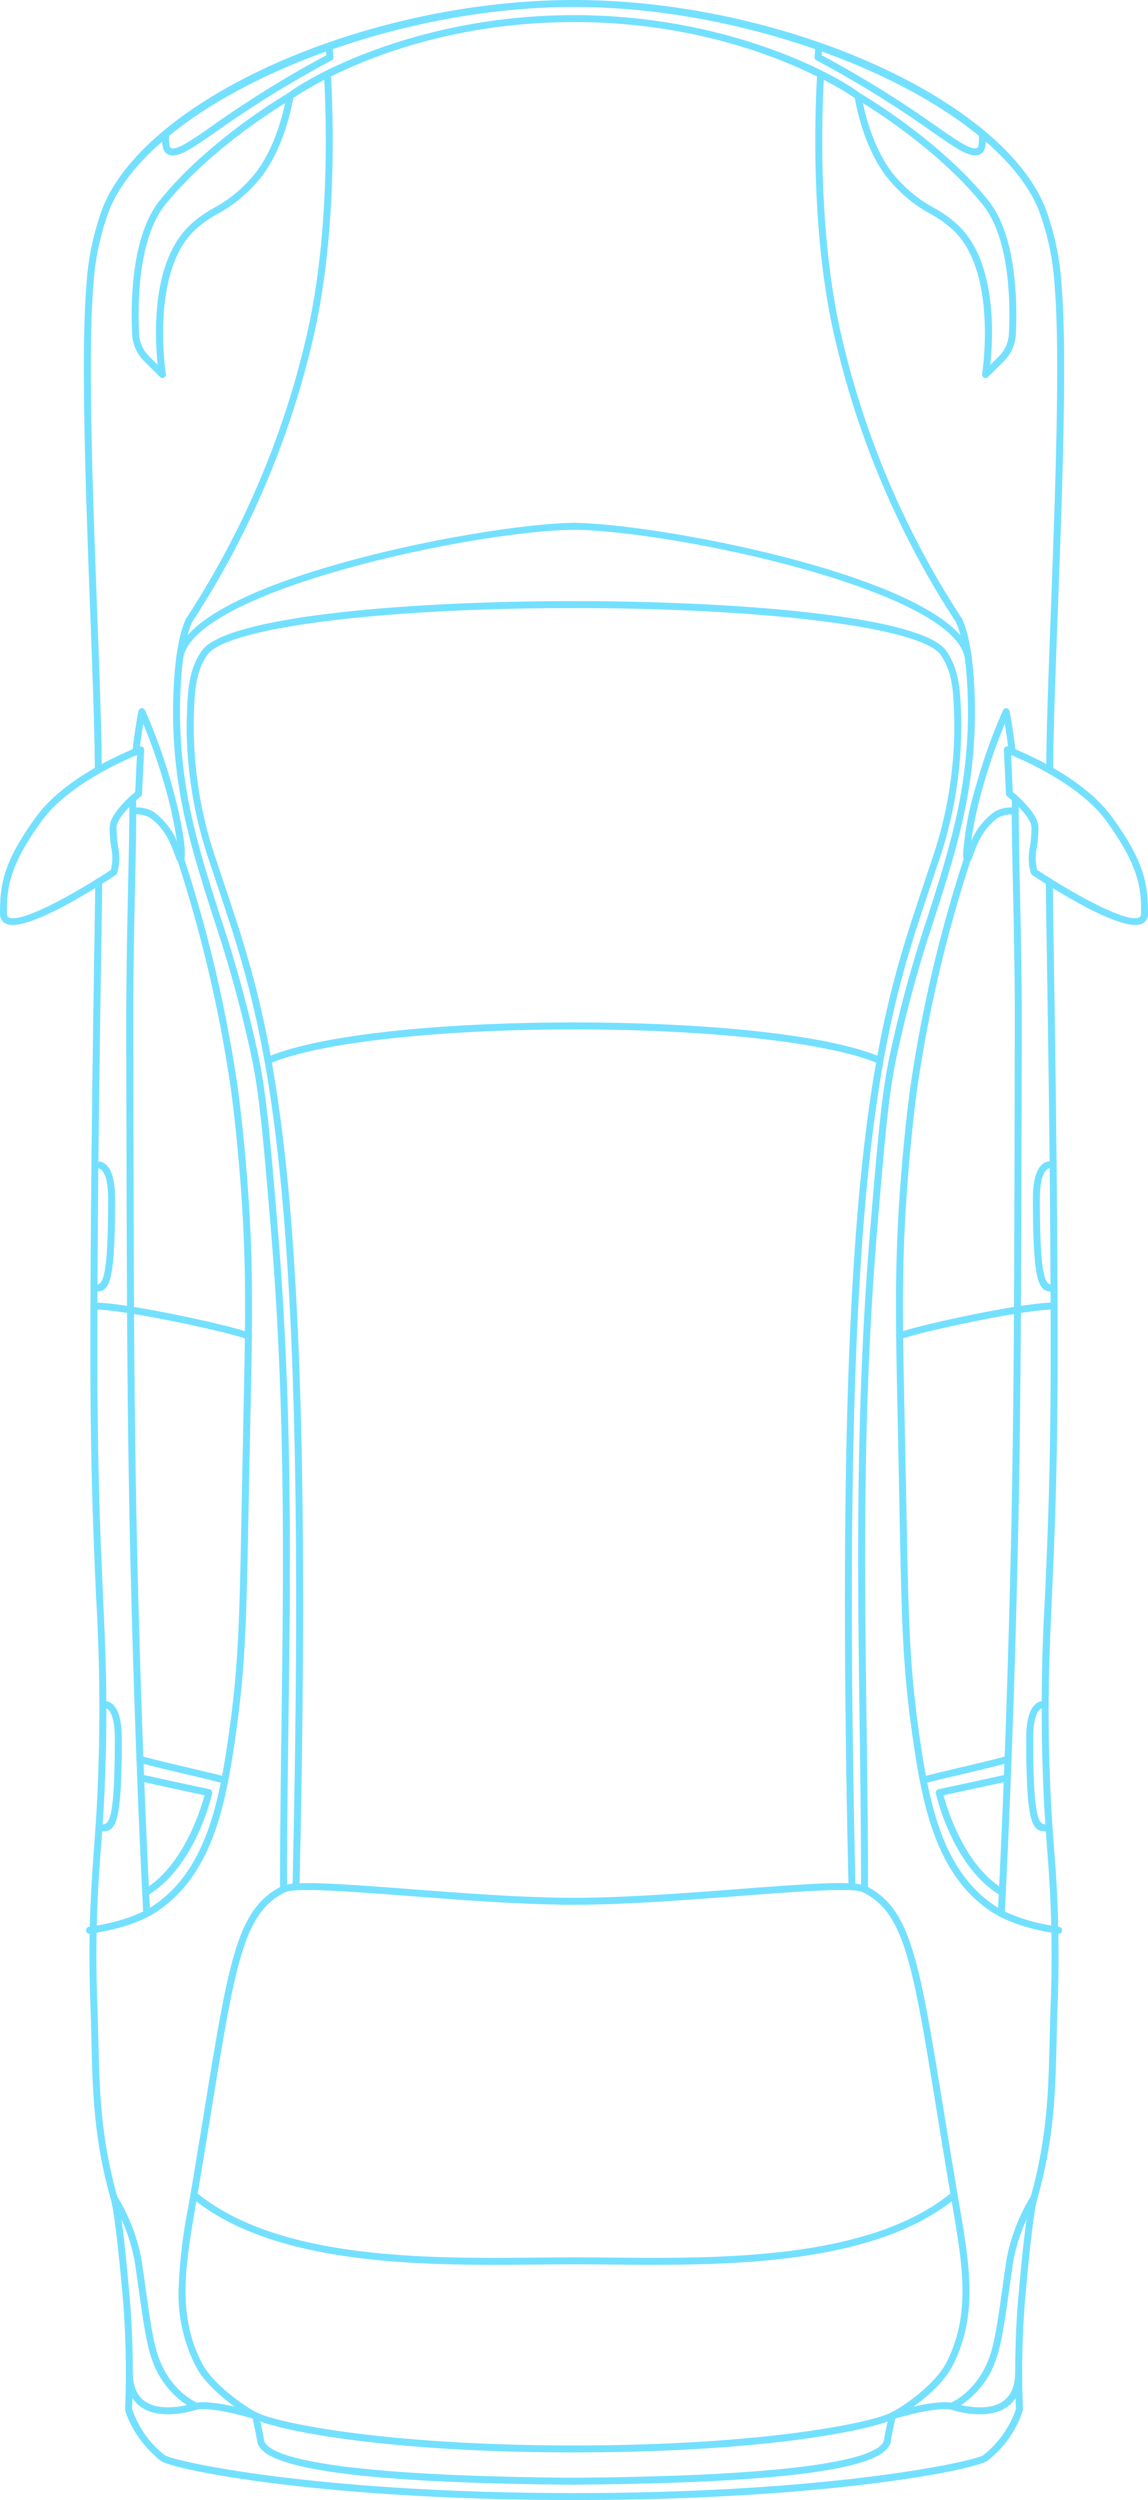 <svg height="450.639" viewBox="0 0 206.979 450.639" width="206.979" xmlns="http://www.w3.org/2000/svg"><g fill="#74e0ff"><path d="m96.748 95.83c-5.454 0-9.747-.2-12.01-.338a.628.628 0 0 1 .075-1.254c6.254.377 28.127 1.266 46.987-3.092a157.777 157.777 0 0 0 51.075-21.731.627.627 0 1 1 .7 1.038 159.108 159.108 0 0 1 -51.5 21.917c-12.181 2.816-25.601 3.46-35.327 3.46z" transform="matrix(0 1 -1 0 242.823 -71.408)"/><path d="m87.138 92.663a.628.628 0 0 1 -.544-.941c.082-.141 8.3-14.287 19.356-23.163 6.567-5.272 19.073-5.233 24.156-4.97a7.3 7.3 0 0 1 4.791 2.136l2.879 2.879a.628.628 0 0 1 -.542 1.065c-.186-.03-18.738-2.9-26.166 5.471a20.523 20.523 0 0 0 -2.754 3.942 24.875 24.875 0 0 1 -5.024 6.42c-5.78 5.624-15.645 7.098-16.062 7.156a.818.818 0 0 1 -.09.005zm39.382-27.911c-5.831 0-14.742.74-19.783 4.786-9.019 7.237-16.126 18.062-18.337 21.625 2.889-.606 9.752-2.412 14.014-6.559a23.819 23.819 0 0 0 4.81-6.144 21.843 21.843 0 0 1 2.906-4.153c6.527-7.358 20.424-6.648 25.46-6.114l-1.582-1.58a6.046 6.046 0 0 0 -3.968-1.77c-.94-.049-2.146-.091-3.521-.091z" transform="matrix(0 1 -1 0 246.739 -69.815)"/><path d="m78.795 132.639a.628.628 0 0 1 -.628-.628c0-26.973 10.174-46.386 14.094-51.591a.628.628 0 0 1 1 .755c-.139.184-13.841 19.259-13.841 50.836a.628.628 0 0 1 -.625.628z" transform="matrix(0 1 -1 0 235.5 -75.44)"/><path d="m83.75 97.667h-.04s-1.125-.072-2.036-.219a.628.628 0 0 1 .2-1.241c.524.085 1.123.144 1.51.176a195.162 195.162 0 0 1 11.367-18.632l.716-1.023c3.27-4.657 5.243-7.466 4.585-8.453-.09-.092-.717-.325-2.437-.206a.628.628 0 0 1 -.09-1.252c2.627-.184 3.295.347 3.573.76 1.137 1.7-.544 4.093-4.6 9.872l-.717 1.023a193.72 193.72 0 0 0 -11.475 18.859.627.627 0 0 1 -.556.336z" transform="matrix(0 1 -1 0 244.527 -73.431)"/><path d="m77.166 147.347a.628.628 0 0 1 -.628-.628c0-36.991 17.391-76.654 37.215-84.88a48.305 48.305 0 0 1 14.391-3.04c12.375-1.033 38.277-.067 59.087.708 11.69.435 21.787.812 28.115.812a.628.628 0 1 1 0 1.256c-6.352 0-16.458-.377-28.162-.812-20.776-.773-46.635-1.739-58.935-.713a47.115 47.115 0 0 0 -14.015 2.95c-19.071 7.913-36.44 47.817-36.44 83.72a.628.628 0 0 1 -.628.627z" transform="matrix(0 1 -1 0 250.208 -76.538)"/><path d="m157.524 75.307a.629.629 0 0 1 -.588-.847c.194-.524 4.852-12.9 12.583-18.567 8.327-6.1 12.511-6.574 17.511-6.574a1.887 1.887 0 0 1 1.8.976c1.91 3.568-6.944 17.2-8.74 19.893a.629.629 0 0 1 -.36.259 9.633 9.633 0 0 1 -4.61.181 22.05 22.05 0 0 0 -3.616-.295c-1.527 0-4.227 2.674-5.57 4.359a.624.624 0 0 1 -.46.236l-7.918.377zm29.506-24.733c-4 0-8.129 0-16.768 6.33-6.266 4.592-10.57 14.143-11.794 17.1l6.666-.318c.844-1.021 3.979-4.61 6.37-4.61a23.55 23.55 0 0 1 3.8.308 8.342 8.342 0 0 0 3.874-.1c3.991-6.027 9.735-16.18 8.545-18.4-.051-.091-.168-.31-.693-.31z" transform="matrix(0 1 -1 0 256.297 -22.368)"/><path d="m179.021 73.273a55.644 55.644 0 0 1 -12.343-2.349 103 103 0 0 1 -13.5-4.831.627.627 0 0 1 .122-1.193c.03-.007 3.1-.626 7.261-1.1a.628.628 0 1 1 .144 1.247c-2.052.236-3.832.506-5.1.717a101.8 101.8 0 0 0 11.414 3.951 72.777 72.777 0 0 0 9.732 2.111 12.6 12.6 0 0 1 -5.288-4.2 5.958 5.958 0 0 1 -.783-3.129c-.514-.008-1.033-.008-1.545-.005h-.007a.628.628 0 0 1 -.005-1.256q1.117-.013 2.22.022a.628.628 0 0 1 .608.68 5.477 5.477 0 0 0 .544 2.973c1.975 2.851 5.156 3.983 6.686 4.525.927.331 1.54.549 1.373 1.22a.822.822 0 0 1 -.345.449 2.744 2.744 0 0 1 -1.188.168z" transform="matrix(0 1 -1 0 246.919 -25.131)"/><path d="m462.8 146.942a.628.628 0 0 1 -.628-.628c0-47.072-5.826-72.494-6.839-73.8a17.955 17.955 0 0 0 -8.315-5.879 167.367 167.367 0 0 1 -18.606-.3c-7.348-.623-16.714-1.535-19.614-2.35-10.7-3-18.917-3.2-28.431-3.432-2.039-.05-4.14-.1-6.34-.181a231.5 231.5 0 0 0 -28.189.663c-3.3.239-6.711.485-10.461.646a348.233 348.233 0 0 1 -34.87-.283c-10.215-.457-22.932-1.026-43.868-1.026-27.326 0-56.372.452-71.975.695-7.158.112-11.886.184-12.939.164a.628.628 0 0 1 .013-1.256h.013c1.023.015 5.747-.054 12.892-.164 15.608-.243 44.658-.695 71.995-.695 20.965 0 33.695.571 43.923 1.028 11.325.506 20.268.9 34.759.283 3.733-.161 7.137-.407 10.428-.645a231.445 231.445 0 0 1 28.324-.665c2.193.079 4.289.129 6.325.179 9.6.231 17.886.432 28.739 3.48 2.22.623 8.921 1.42 19.378 2.307a166 166 0 0 0 18.541.29.515.515 0 0 1 .176.015 18.6 18.6 0 0 1 9.069 6.321c1.659 2 7.127 29.176 7.127 74.6a.628.628 0 0 1 -.627.633z" transform="matrix(0 1 -1 0 249.804 -12.787)"/><path d="m249.884 88.509c-7.86 0-14.732-.229-23.272-.9-8.479-.665-14.451-1.445-16.626-1.749a248.675 248.675 0 0 1 -40.912-9.626.628.628 0 0 1 .378-1.2 247.518 247.518 0 0 0 40.707 9.579c2.163.3 8.1 1.08 16.548 1.741 15.2 1.192 25.113.986 44.856.573l14.612-.293c20.966-.4 28.813-.552 41.873-2.456 11.722-1.709 23.69-4.157 29.9-13.477 1.793-2.689 3.08-6.588 3.829-11.59a.628.628 0 1 1 1.242.184c-.775 5.186-2.131 9.259-4.028 12.1-6.5 9.748-18.763 12.273-30.767 14.022-13.138 1.915-21 2.066-42.03 2.468l-14.608.293c-8.709.188-15.513.331-21.702.331z" transform="matrix(0 1 -1 0 250.052 -14.454)"/><path d="m362.848 67.231h-.03c-17.961-.912-37.1-1.627-58.5-2.181-28.225-.732-51.5-.8-101.464-.874-9.146-.037-17.858.172-25.555.335-5.206.11-9.7.206-13.179.213a.628.628 0 0 1 0-1.256c3.465-.007 7.955-.1 13.153-.211 7.7-.164 16.443-.345 25.584-.336 49.972.079 73.254.142 101.5.874 21.415.554 40.56 1.269 58.533 2.183a.628.628 0 0 1 -.033 1.256z" transform="matrix(0 1 -1 0 247.13 -17.925)"/><path d="m222.831 88.136a.628.628 0 0 1 -.573-.372c-1.167-2.61-5.474-22.135-5.474-28.05a.628.628 0 0 1 1.256 0c0 5.613 4.251 25.041 5.364 27.537a.626.626 0 0 1 -.316.829.609.609 0 0 1 -.257.056z" transform="matrix(0 1 -1 0 249.712 18.002)"/><path d="m208.311 63.463c-5.282 0-6.574-1.6-6.728-2.936a.651.651 0 0 1 .532-.718.6.6 0 0 1 .7.494l.01.08c.131 1.143 2.18 1.825 5.481 1.825 15.522 0 15.522-1.142 15.522-2.463a.628.628 0 1 1 1.256 0c.005 2.578-.675 3.718-16.773 3.718z" transform="matrix(0 1 -1 0 249.691 7.751)"/><path d="m266.419 64.184c-5.282 0-6.574-1.6-6.73-2.938a.654.654 0 0 1 .536-.718.611.611 0 0 1 .7.494c0 .012.01.07.01.082.132 1.142 2.18 1.825 5.481 1.825 15.521 0 15.521-1.142 15.521-2.464a.628.628 0 0 1 1.256 0c.007 2.579-.675 3.719-16.774 3.719z" transform="matrix(0 1 -1 0 249.207 46.922)"/><path d="m312.581 89.011c-19.113 0-39-.462-60.368-2.267-15.151-1.279-22.754-1.922-29.533-3.283a231.94 231.94 0 0 1 -26.016-7.1c-13-4.138-24.228-7.706-40.18-7.078-5.7.228-10.185.981-12.634 2.124a.628.628 0 0 1 -.531-1.138c3.328-1.552 8.97-2.074 13.115-2.24 16.187-.645 27.5 2.963 40.612 7.137a230.9 230.9 0 0 0 25.882 7.06c6.706 1.349 14.288 1.989 29.39 3.264 32.647 2.757 61.868 2.374 90.129 2 9.74-.127 19.813-.259 29.849-.259a.628.628 0 1 1 0 1.256c-10.028 0-20.1.132-29.833.259-9.81.135-19.737.265-29.882.265z" transform="matrix(0 1 -1 0 243.731 -31.765)"/><path d="m350.979 77.319a.627.627 0 0 1 -.586-.4c-.018-.049-1.934-4.865-8.493-7.123-2.637-.907-6.574-1.463-12.539-2.3-1.4-.2-2.925-.412-4.572-.651a33.472 33.472 0 0 1 -11.689-4.464.628.628 0 0 1 .678-1.058 32.853 32.853 0 0 0 11.191 4.277c1.647.238 3.166.452 4.569.651 6.035.849 10.023 1.411 12.773 2.359a15.913 15.913 0 0 1 8.479 6.387c.434-1.95.869-5.377-.7-7.587-1.025-1.44-2.8-2.168-5.27-2.168a.628.628 0 0 1 0-1.256c2.9 0 5.022.907 6.295 2.7 2.667 3.752.554 9.958.464 10.219a.631.631 0 0 1 -.584.422z" transform="matrix(0 1 -1 0 248.272 82.737)"/><path d="m349.428 139.434a.628.628 0 0 1 -.628-.623c-.365-47.906-4.465-55.59-6.874-55.907-.922-.121-4.276-.85-4.418-.882a.622.622 0 0 1 -.464-.425c-.1-.3-2.317-7.445-1.768-10.977a.627.627 0 1 1 1.239.193c-.439 2.831 1.184 8.59 1.621 10.061.906.2 3.254.695 3.953.787 3.236.424 7.584 6.809 7.967 57.14a.628.628 0 0 1 -.623.633z" transform="matrix(0 1 -1 0 242.296 97.819)"/><path d="m282.573 140.475a.628.628 0 0 1 -.628-.628c0-9.059-.837-20.031-1.577-29.709-1.015-13.312-1.54-20.943-.539-22.949 4.026-8.059 13.148-9.546 40.229-13.959 4.8-.782 10.162-1.656 16.17-2.675l1.349-.231c10.6-1.81 19.753-3.372 28.8 1.311 4.272 2.213 8.32 8.161 9.509 10.533a.627.627 0 1 1 -1.122.563c-1.261-2.513-5.185-8.022-8.967-9.981-8.667-4.488-17.628-2.958-28.008-1.187l-1.351.229c-6.01 1.021-11.379 1.9-16.177 2.677-26.606 4.336-35.568 5.8-39.306 13.281-.9 1.793-.137 11.751.668 22.292.74 9.7 1.579 20.7 1.579 29.8a.628.628 0 0 1 -.629.633z" transform="matrix(0 1 -1 0 243.337 60.139)"/><path d="m325 139.613a.628.628 0 0 1 -.628-.628c0-2.091.018-4.3.04-6.608.181-19.729.427-46.748-11.769-61.527a.628.628 0 0 1 .968-.8c12.489 15.132 12.238 42.415 12.057 62.337-.022 2.3-.04 4.51-.04 6.6a.628.628 0 0 1 -.628.626z" transform="matrix(0 1 -1 0 242.475 82.526)"/><path d="m342.874 135.128a.628.628 0 0 1 -.628-.628c0-33.907-4.051-53.421-5.9-57.115a.627.627 0 1 1 1.122-.563c1.969 3.936 6.033 23.211 6.033 57.678a.628.628 0 0 1 -.627.628z" transform="matrix(0 1 -1 0 237.99 98.554)"/><path d="m269.987 80.564a.63.63 0 0 1 -.606-.459c-.475-1.7-.991-3.906-1.59-6.454-.641-2.722-1.364-5.809-2.178-8.848a.628.628 0 1 1 1.214-.323c.817 3.057 1.545 6.152 2.186 8.884.6 2.535 1.11 4.723 1.579 6.4a.626.626 0 0 1 -.437.773.641.641 0 0 1 -.168.027z" transform="matrix(0 1 -1 0 246.39 50.903)"/><path d="m270.882 77.623a.628.628 0 0 1 -.34-.1.637.637 0 0 1 -.276-.4s-1.48-7.02-2.67-12.268a.628.628 0 0 1 1.225-.278c.974 4.306 2.146 9.8 2.54 11.647 2.6-.7 12.778-3.817 16.989-10.923a.627.627 0 1 1 1.08.639c-5.1 8.617-17.871 11.545-18.412 11.667a.746.746 0 0 1 -.136.016z" transform="matrix(0 1 -1 0 246.339 52.244)"/><path d="m141.89 139.886a.628.628 0 0 1 -.628-.628c0-30.377 2.784-62.923 9-67.153 3.511-2.389 7.309-2.506 12.119-2.657a75.482 75.482 0 0 1 26.242 4.219c1.5.491 2.967.983 4.436 1.475 25.185 8.427 48.972 16.383 179.892 13.366a.628.628 0 0 1 .03 1.256c-131.131 3.021-155.023-4.97-180.319-13.432-1.466-.491-2.935-.983-4.426-1.472a74.091 74.091 0 0 0 -25.813-4.16c-4.786.149-8.243.256-11.451 2.439-4.9 3.331-8.454 31.138-8.454 66.115a.628.628 0 0 1 -.628.632z" transform="matrix(0 1 -1 0 242.747 -32.908)"/><path d="m133.459 140.629h-.007a.631.631 0 0 1 -.621-.636c.194-16.316 10.461-69.234 24.08-71.67a.628.628 0 0 1 .221 1.235c-12.147 2.173-22.828 52.242-23.046 70.449a.627.627 0 0 1 -.627.622z" transform="matrix(0 1 -1 0 243.491 -38.591)"/><path d="m187.255 134.16a.628.628 0 0 1 -.628-.628c0-25.17 2.382-46.336 6.216-55.239a.628.628 0 0 1 1.153.5c-3.715 8.623-6.114 30.11-6.114 54.743a.628.628 0 0 1 -.627.624z" transform="matrix(0 1 -1 0 237.021 -2.327)"/><path d="m183.227 163.645a.617.617 0 0 1 -.352-.109 157.854 157.854 0 0 0 -51.075-21.736c-18.859-4.358-40.731-3.469-46.987-3.092a.619.619 0 0 1 -.665-.589.63.63 0 0 1 .589-.665c6.3-.377 28.322-1.272 47.345 3.124a159.08 159.08 0 0 1 51.5 21.916.627.627 0 0 1 -.353 1.147z" transform="matrix(0 1 -1 0 197.108 -71.408)"/><path d="m126.561 170.516c-6.007 0-15.273-.775-20.612-5.059-11.057-8.876-19.274-23.022-19.356-23.165a.628.628 0 0 1 .634-.934c.417.06 10.282 1.53 16.061 7.155a24.847 24.847 0 0 1 5.024 6.419 20.58 20.58 0 0 0 2.754 3.944c7.428 8.367 25.977 5.5 26.166 5.471a.627.627 0 0 1 .542 1.063l-2.879 2.881a7.312 7.312 0 0 1 -4.791 2.136c-.95.049-2.16.089-3.543.089zm-38.161-27.664c2.213 3.568 9.323 14.392 18.336 21.626 6.229 5 18.375 4.949 23.3 4.7a6.054 6.054 0 0 0 3.968-1.77l1.582-1.582c-5.032.534-18.931 1.244-25.46-6.112a21.9 21.9 0 0 1 -2.906-4.155 23.79 23.79 0 0 0 -4.81-6.142c-4.258-4.151-11.121-5.959-14.01-6.565z" transform="matrix(0 1 -1 0 194.256 -69.815)"/><path d="m92.763 163.229a.629.629 0 0 1 -.5-.249c-3.921-5.2-14.094-24.619-14.094-51.591a.628.628 0 1 1 1.256 0c0 31.575 13.7 50.652 13.841 50.836a.625.625 0 0 1 -.124.877.616.616 0 0 1 -.379.127z" transform="matrix(0 1 -1 0 214.878 -75.44)"/><path d="m98.526 167.931c-.3 0-.629-.012-1-.039a.627.627 0 0 1 -.581-.671.643.643 0 0 1 .671-.581c1.719.126 2.347-.112 2.443-.214.653-.976-1.321-3.787-4.59-8.444l-.716-1.021a195.33 195.33 0 0 1 -11.364-18.634c-.387.033-.986.09-1.51.176a.628.628 0 1 1 -.2-1.239c.911-.149 2.036-.219 2.036-.219a.613.613 0 0 1 .6.336 193.886 193.886 0 0 0 11.473 18.859l.717 1.021c4.058 5.781 5.739 8.171 4.6 9.872-.247.356-.776.798-2.579.798z" transform="matrix(0 1 -1 0 197.164 -73.431)"/><path d="m143.092 199.758c-5.921 0-11.091-.127-14.948-.45a48.253 48.253 0 0 1 -14.391-3.04c-19.825-8.225-37.215-47.889-37.215-84.879a.628.628 0 1 1 1.256 0c0 35.9 17.369 75.807 36.44 83.72a47.068 47.068 0 0 0 14.016 2.948c12.3 1.026 38.158.064 58.935-.711 11.7-.437 21.81-.814 28.162-.814a.628.628 0 1 1 0 1.256c-6.328 0-16.425.377-28.115.812-14.324.533-31.064 1.158-44.14 1.158z" transform="matrix(0 1 -1 0 214.878 -76.538)"/><path d="m187.03 183.42c-5 0-9.184-.472-17.511-6.574-7.731-5.667-12.388-18.045-12.583-18.569a.625.625 0 0 1 .082-.589.585.585 0 0 1 .537-.256l7.918.377a.63.63 0 0 1 .46.236c1.343 1.686 4.043 4.359 5.57 4.359a22.271 22.271 0 0 0 3.616-.293 9.633 9.633 0 0 1 4.61.181.619.619 0 0 1 .36.258c1.8 2.7 10.651 16.327 8.74 19.9a1.887 1.887 0 0 1 -1.799.97zm-28.56-24.688c1.224 2.958 5.531 12.512 11.792 17.1 8.638 6.331 12.77 6.331 16.768 6.331.526 0 .643-.221.693-.313 1.19-2.223-4.554-12.378-8.545-18.405a8.365 8.365 0 0 0 -3.874-.1 23.547 23.547 0 0 1 -3.8.308c-2.391 0-5.526-3.588-6.37-4.61z" transform="matrix(0 1 -1 0 183.42 -22.368)"/><path d="m169.688 163.085h-.568a.628.628 0 0 1 .005-1.256 4.239 4.239 0 0 1 .564 0c.33 0 .66 0 .988-.008a5.965 5.965 0 0 1 .782-3.127 12.6 12.6 0 0 1 5.29-4.205 73.043 73.043 0 0 0 -9.732 2.111 102.129 102.129 0 0 0 -11.417 3.95c1.271.213 3.05.482 5.1.718a.628.628 0 0 1 .552.695.638.638 0 0 1 -.7.552c-4.165-.479-7.23-1.1-7.261-1.1a.628.628 0 0 1 -.129-1.19 102.754 102.754 0 0 1 13.5-4.83c7.2-2.021 12.623-2.707 13.528-2.178a.822.822 0 0 1 .345.449c.167.671-.445.889-1.373 1.219-1.53.544-4.711 1.674-6.686 4.527a5.435 5.435 0 0 0 -.544 2.971.619.619 0 0 1 -.157.47.634.634 0 0 1 -.45.211c-.532.014-1.085.021-1.637.021z" transform="matrix(0 1 -1 0 186.377 -25.131)"/><path d="m365.165 198.752c-7.847 0-13.7-.424-19.416-.835-3.291-.238-6.695-.482-10.428-.643a347.1 347.1 0 0 0 -34.759.283c-10.229.457-22.959 1.026-43.923 1.026-27.336 0-56.387-.452-71.995-.695-7.143-.11-11.868-.187-12.892-.162h-.013a.628.628 0 0 1 -.013-1.256c1.051-.027 5.781.052 12.939.162 15.6.243 44.648.695 71.975.695 20.936 0 33.653-.569 43.868-1.026 11.357-.506 20.329-.907 34.87-.281 3.75.161 7.163.407 10.461.645a231.062 231.062 0 0 0 28.189.665c2.2-.08 4.3-.131 6.34-.181 9.514-.229 17.729-.429 28.431-3.434 2.9-.815 12.266-1.728 19.614-2.349a167.1 167.1 0 0 1 18.606-.3 17.955 17.955 0 0 0 8.315-5.879c1.013-1.306 6.839-26.727 6.839-73.8a.628.628 0 1 1 1.256 0c0 45.423-5.468 72.6-7.127 74.6-4.24 5.123-8.874 6.275-9.069 6.321a.69.69 0 0 1 -.176.017 166.008 166.008 0 0 0 -18.541.29c-10.456.886-17.158 1.682-19.378 2.307-10.853 3.049-19.143 3.248-28.739 3.48-2.036.049-4.132.1-6.325.179-3.259.119-6.202.171-8.909.171z" transform="matrix(0 1 -1 0 214.878 -12.787)"/><path d="m362.4 175.743a.628.628 0 0 1 -.621-.534c-.748-5-2.036-8.9-3.829-11.591-6.214-9.318-18.182-11.767-29.9-13.475-13.06-1.905-20.906-2.056-41.873-2.456l-14.612-.293c-19.741-.415-29.652-.621-44.856.571-8.444.663-14.386 1.44-16.547 1.743a247.309 247.309 0 0 0 -40.709 9.578.628.628 0 0 1 -.378-1.2 248.648 248.648 0 0 1 40.913-9.626c2.173-.3 8.144-1.083 16.624-1.749 15.264-1.2 25.194-.988 44.98-.574l14.608.293c21.025.4 28.892.552 42.03 2.469 12 1.749 24.266 4.272 30.767 14.021 1.9 2.844 3.253 6.916 4.028 12.1a.63.63 0 0 1 -.529.715.87.87 0 0 1 -.096.008z" transform="matrix(0 1 -1 0 191.25 -14.454)"/><path d="m201.868 161.091c-8.789 0-17.171-.179-24.6-.336-5.2-.11-9.688-.206-13.153-.211a.628.628 0 0 1 0-1.256c3.477.005 7.972.1 13.179.211 7.7.164 16.428.377 25.555.335 49.96-.077 73.238-.142 101.464-.872 21.4-.556 40.542-1.269 58.5-2.183a.628.628 0 0 1 .064 1.254c-17.973.914-37.118 1.629-58.533 2.185-28.242.73-51.524.8-101.5.872z" transform="matrix(0 1 -1 0 183.858 -17.925)"/><path d="m217.412 174.883a.628.628 0 0 1 -.628-.628c0-5.915 4.307-25.44 5.474-28.05a.627.627 0 1 1 1.145.511c-1.113 2.5-5.364 21.924-5.364 27.539a.628.628 0 0 1 -.627.628z" transform="matrix(0 1 -1 0 191.237 18.002)"/><path d="m224.461 164.906a.628.628 0 0 1 -.628-.628c0-1.323 0-2.464-15.522-2.464-3.3 0-5.35.683-5.481 1.825l-.63-.022-.619-.1.619.1-.621-.1c.157-1.364 1.45-2.961 6.732-2.961 16.1 0 16.778 1.14 16.778 3.72a.628.628 0 0 1 -.628.63z" transform="matrix(0 1 -1 0 181.31 7.752)"/><path d="m282.567 164.185a.627.627 0 0 1 -.628-.628c0-1.321 0-2.463-15.521-2.463-3.3 0-5.349.683-5.481 1.825l-.629-.022-.621-.1.621.1-.621-.1c.157-1.363 1.45-2.96 6.732-2.96 16.1 0 16.776 1.14 16.776 3.718a.627.627 0 0 1 -.628.63z" transform="matrix(0 1 -1 0 181.795 46.923)"/><path d="m160.147 162.792q-1.816 0-3.712-.075c-4.147-.166-9.788-.688-13.117-2.242a.627.627 0 1 1 .531-1.137c2.449 1.142 6.936 1.9 12.636 2.124 15.948.628 27.179-2.941 40.178-7.078a231.223 231.223 0 0 1 26.016-7.1c6.778-1.363 14.382-2.006 29.533-3.285 32.707-2.761 61.958-2.377 90.251-2.007 9.737.127 19.8.259 29.833.259a.628.628 0 1 1 0 1.256c-10.036 0-20.109-.132-29.849-.26-28.264-.372-57.484-.755-90.129 2-15.1 1.277-22.684 1.917-29.39 3.264a230.53 230.53 0 0 0 -25.882 7.061c-12.085 3.855-22.652 7.22-36.899 7.22z" transform="matrix(0 1 -1 0 193.997 -31.765)"/><path d="m313.443 167.529a.628.628 0 0 1 -.338-1.157 33.458 33.458 0 0 1 11.685-4.458c1.647-.239 3.167-.454 4.572-.651 5.965-.84 9.9-1.395 12.539-2.3 6.593-2.27 8.474-7.071 8.493-7.12a.685.685 0 0 1 .594-.407.63.63 0 0 1 .586.422c.09.263 2.2 6.469-.464 10.219-1.272 1.79-3.392 2.7-6.295 2.7a.628.628 0 1 1 0-1.256c2.473 0 4.246-.73 5.27-2.168 1.574-2.21 1.138-5.637.7-7.589a15.905 15.905 0 0 1 -8.479 6.387c-2.751.948-6.738 1.51-12.773 2.36-1.4.2-2.921.412-4.569.65a32.734 32.734 0 0 0 -11.186 4.274.63.63 0 0 1 -.335.094z" transform="matrix(0 1 -1 0 187.461 82.737)"/><path d="m335.9 180.106a.626.626 0 0 1 -.619-.531c-.549-3.532 1.672-10.676 1.768-10.979a.628.628 0 0 1 .464-.425c.142-.03 3.5-.76 4.418-.882 2.409-.316 6.509-8 6.874-55.9a.628.628 0 0 1 .628-.623h.005a.627.627 0 0 1 .623.633c-.383 50.33-4.731 56.715-7.967 57.139-.7.094-3.047.593-3.953.787-.437 1.472-2.059 7.232-1.621 10.063a.625.625 0 0 1 -.522.716.642.642 0 0 1 -.098.002z" transform="matrix(0 1 -1 0 214.878 97.819)"/><path d="m352.835 182.69a92.635 92.635 0 0 1 -15.258-1.781l-1.349-.231c-6.008-1.018-11.374-1.893-16.17-2.675-27.08-4.411-36.2-5.9-40.229-13.957-1-2.007-.475-9.638.539-22.949.74-9.68 1.577-20.65 1.577-29.709a.628.628 0 1 1 1.256 0c0 9.107-.839 20.1-1.579 29.8-.805 10.54-1.565 20.5-.668 22.292 3.738 7.483 12.7 8.943 39.306 13.279 4.8.782 10.167 1.657 16.177 2.677l1.351.231c10.379 1.77 19.339 3.3 28.008-1.189 3.782-1.959 7.706-7.467 8.967-9.981a.627.627 0 1 1 1.122.563c-1.189 2.374-5.237 8.32-9.509 10.533a28.551 28.551 0 0 1 -13.541 3.097z" transform="matrix(0 1 -1 0 214.878 60.139)"/><path d="m313.131 180.549a.618.618 0 0 1 -.4-.144.626.626 0 0 1 -.085-.884c12.2-14.777 11.95-41.8 11.769-61.525-.022-2.305-.04-4.518-.04-6.608a.628.628 0 1 1 1.256 0c0 2.086.018 4.3.04 6.6.181 19.922.432 47.2-12.057 62.337a.626.626 0 0 1 -.483.224z" transform="matrix(0 1 -1 0 214.878 82.526)"/><path d="m336.908 169.411a.626.626 0 0 1 -.561-.909c1.848-3.695 5.9-23.206 5.9-57.114a.628.628 0 1 1 1.256 0c0 34.465-4.065 53.74-6.033 57.676a.622.622 0 0 1 -.562.347z" transform="matrix(0 1 -1 0 214.878 98.554)"/><path d="m266.22 164.921a.6.6 0 0 1 -.162-.022.629.629 0 0 1 -.445-.768c.814-3.038 1.537-6.124 2.178-8.848.6-2.548 1.115-4.748 1.59-6.454a.629.629 0 0 1 1.21.34c-.469 1.679-.983 3.867-1.579 6.4-.641 2.732-1.369 5.829-2.186 8.886a.629.629 0 0 1 -.606.466z" transform="matrix(0 1 -1 0 189.525 50.903)"/><path d="m268.209 163.631a.574.574 0 0 1 -.139-.017.627.627 0 0 1 -.474-.75c1.19-5.25 2.67-12.268 2.67-12.268a.633.633 0 0 1 .276-.4.623.623 0 0 1 .475-.085c.541.12 13.309 3.05 18.412 11.667a.627.627 0 0 1 -1.08.64c-4.21-7.108-14.384-10.227-16.989-10.925-.393 1.848-1.565 7.341-2.54 11.648a.629.629 0 0 1 -.611.49z" transform="matrix(0 1 -1 0 188.362 52.244)"/><path d="m164.38 181.227q-.987 0-2-.03c-4.81-.149-8.608-.268-12.119-2.655-6.219-4.232-9-36.777-9-67.153a.628.628 0 1 1 1.256 0c0 34.977 3.556 62.782 8.454 66.115 3.208 2.183 6.665 2.29 11.451 2.438a74.131 74.131 0 0 0 25.813-4.157c1.492-.489 2.96-.979 4.426-1.47 25.294-8.464 49.188-16.455 180.322-13.433a.628.628 0 0 1 .613.643.6.6 0 0 1 -.643.613c-130.913-3.023-154.707 4.939-179.892 13.368-1.47.491-2.94.984-4.436 1.473a76.187 76.187 0 0 1 -24.245 4.248z" transform="matrix(0 1 -1 0 214.878 -32.908)"/><path d="m157.022 183.08a.616.616 0 0 1 -.111-.01c-13.619-2.437-23.886-55.354-24.08-71.672a.628.628 0 0 1 .621-.634c.291-.059.631.273.634.619.218 18.208 10.9 68.276 23.046 70.449a.629.629 0 0 1 -.11 1.247z" transform="matrix(0 1 -1 0 214.881 -38.591)"/><path d="m193.421 167.006a.63.63 0 0 1 -.578-.378c-3.834-8.9-6.216-30.068-6.216-55.239a.628.628 0 1 1 1.256 0c0 24.631 2.4 46.12 6.114 54.741a.629.629 0 0 1 -.328.825.619.619 0 0 1 -.248.051z" transform="matrix(0 1 -1 0 214.878 -2.327)"/></g></svg>